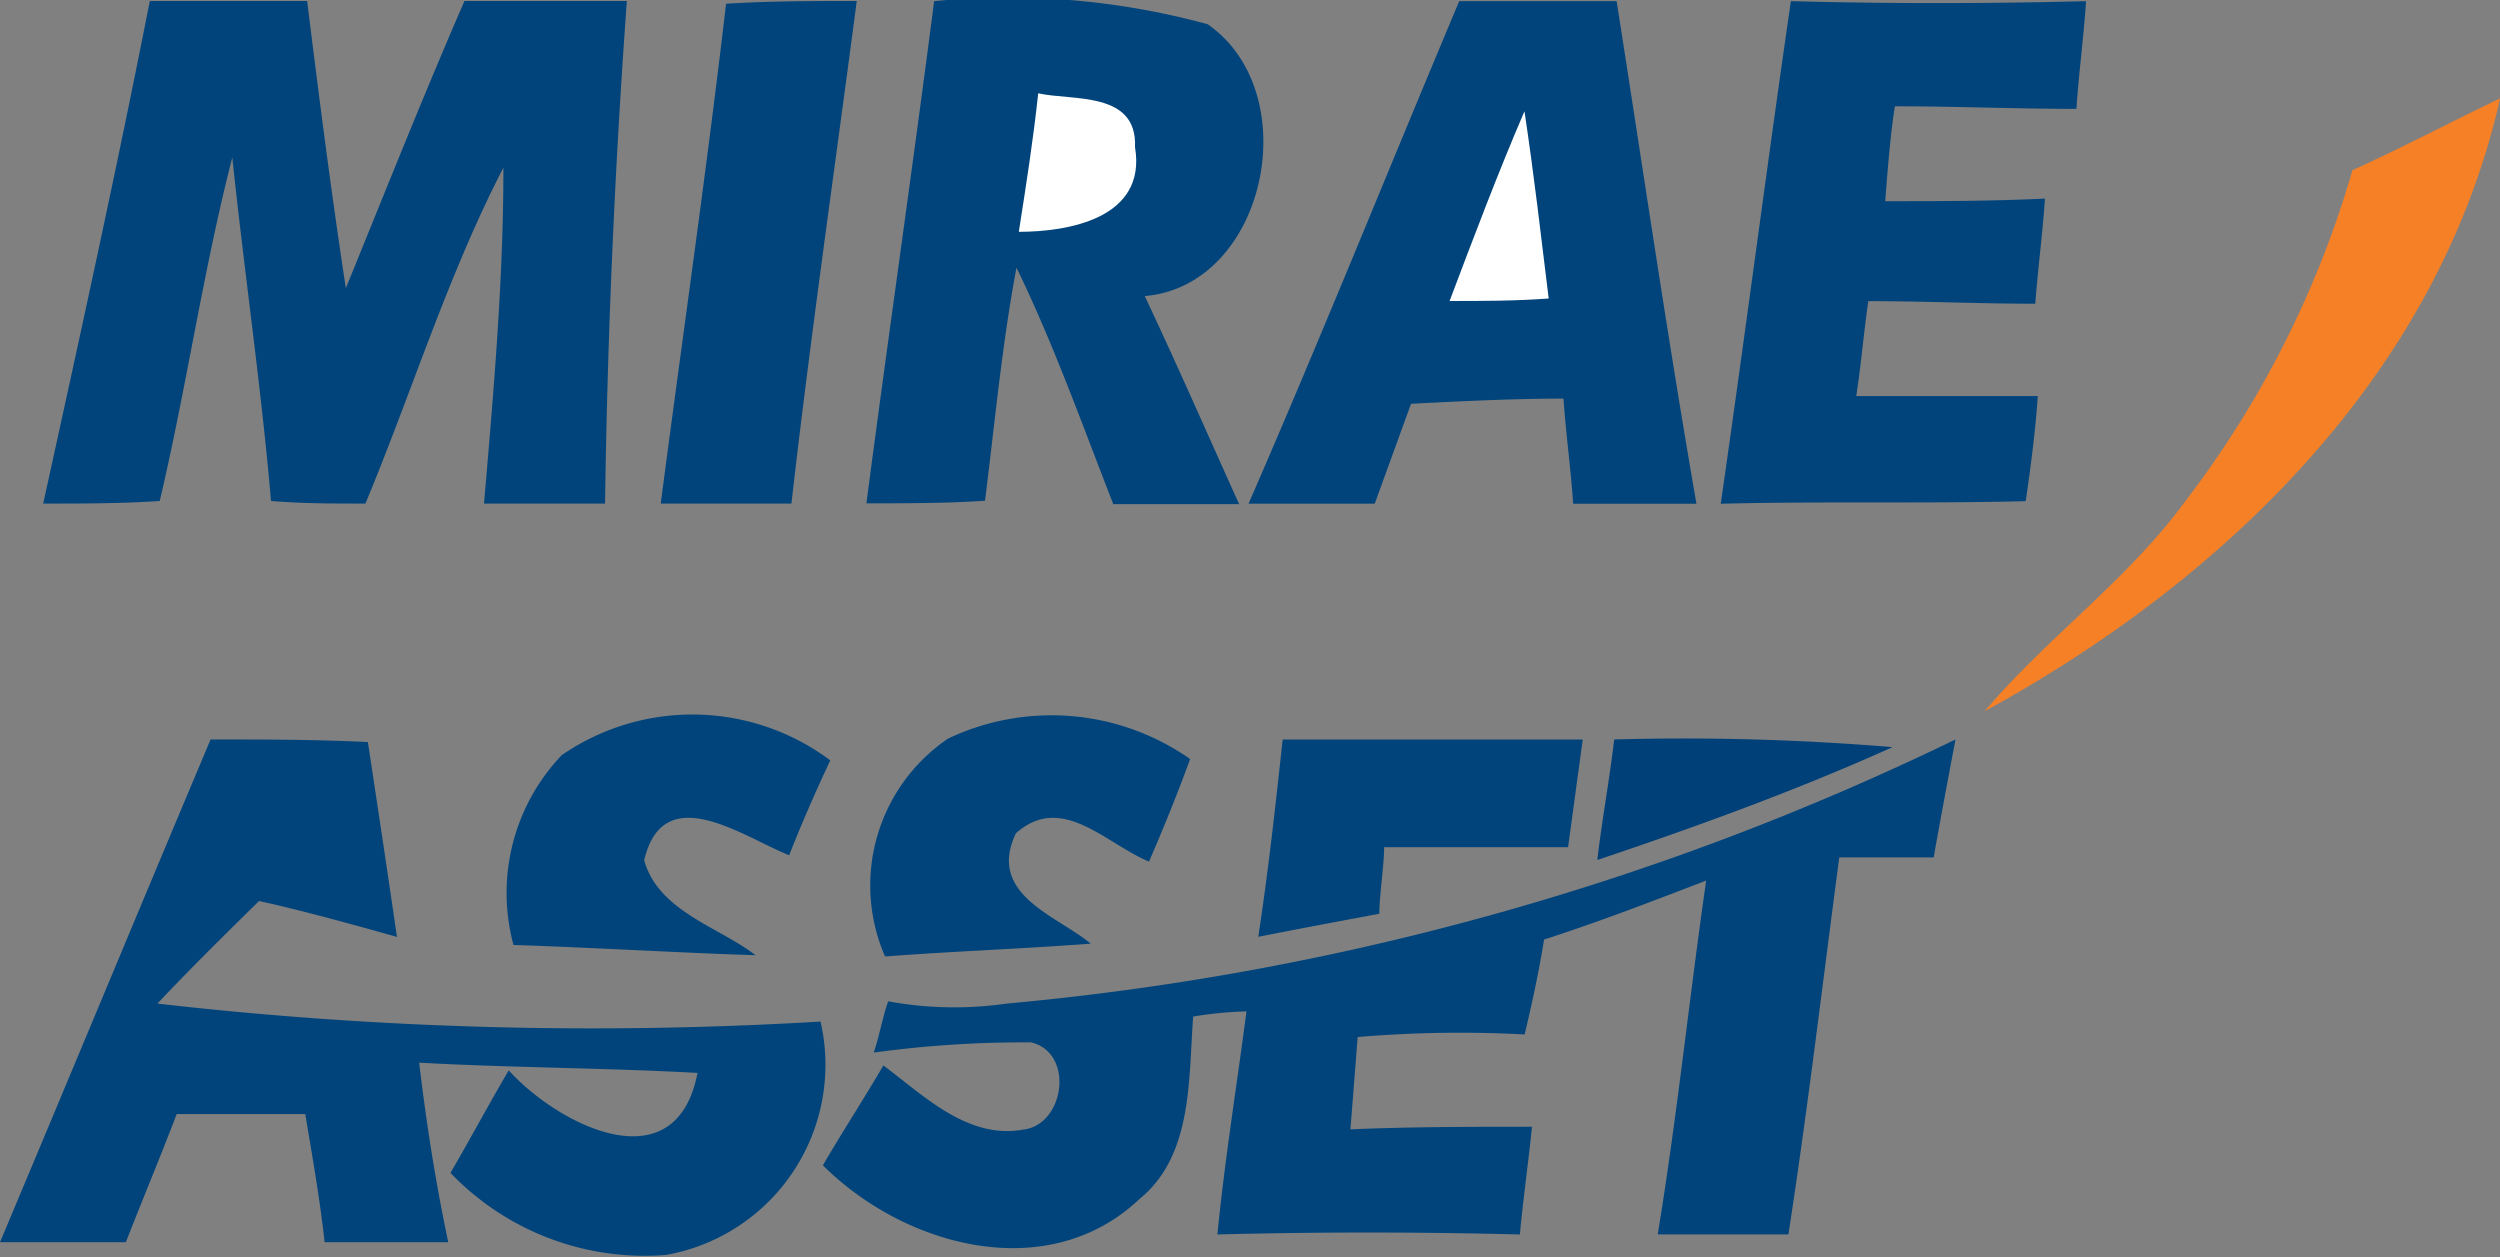 <svg xmlns="http://www.w3.org/2000/svg" width="30.035" height="15.105" viewBox="0 0 30.035 15.105"><rect x="0" y="0" width="30.035" height="15.105" fill="#808080" stroke="none"/><defs><style>.a{fill:#f68026;}.b{fill:#00447b;}.c{fill:#004079;}.d{fill:#fff;}</style></defs><g transform="translate(0 0)"><g transform="translate(0 0)"><path class="a" d="M32.016,2.223c.611-.277,1.192-.585,1.774-.863-.756,3.358-3.373,5.823-6.193,7.363.756-.893,1.715-1.571,2.413-2.526A12.024,12.024,0,0,0,32.016,2.223Z" transform="translate(-3.754 -0.178)"/><path class="b" d="M1.8.067h1.89c.145,1.171.291,2.311.465,3.45.465-1.14.93-2.311,1.425-3.45H7.531c-.145,2-.233,4-.262,6.038H5.815c.116-1.356.233-2.68.233-4.036C5.379,3.363,4.943,4.78,4.39,6.105c-.378,0-.756,0-1.134-.031-.116-1.356-.32-2.742-.465-4.128C2.442,3.3,2.239,4.719,1.919,6.074c-.465.031-.93.031-1.4.031C.959,4.1,1.4,2.1,1.8.067ZM8.723.1C9.246.067,9.769.067,10.293.067c-.262,2-.552,4-.785,6.038H7.938C8.2,4.1,8.49,2.1,8.723.1Zm2.5-.031a9.1,9.1,0,0,1,3.286.277c1.192.832.7,3.142-.756,3.266.378.8.756,1.664,1.134,2.5H13.375C13,5.15,12.648,4.164,12.212,3.271c-.174.924-.262,1.879-.378,2.8-.465.031-.96.031-1.425.031C10.671,4.1,10.961,2.1,11.223.067Zm6.309,0h1.89c.32,2.033.611,4.036.959,6.038H18.9c-.029-.431-.087-.832-.116-1.263-.611,0-1.221.031-1.832.062l-.436,1.2H15C15.875,4.1,16.689,2.069,17.532.067Zm3.983,0c1.163.031,2.355.031,3.547,0-.029.431-.087.863-.116,1.294-.727,0-1.454-.031-2.181-.031-.058.37-.087.77-.116,1.14.64,0,1.279,0,1.919-.031-.029.431-.087.863-.116,1.263-.669,0-1.337-.031-2.006-.031-.058.4-.087.77-.145,1.14h2.181c-.029.431-.087.863-.145,1.263-1.221.031-2.442,0-3.664.031C20.963,4.1,21.225,2.069,21.516.067ZM2.53,8.939c.64,0,1.25,0,1.89.031.116.77.233,1.54.349,2.341-.552-.154-1.1-.308-1.657-.431-.407.4-.814.8-1.221,1.232a45.918,45.918,0,0,0,7.967.216A2.32,2.32,0,0,1,8,15.132a3.23,3.23,0,0,1-2.588-.986c.233-.4.465-.832.7-1.232.582.647,2.006,1.386,2.268.031-1.134-.062-2.239-.062-3.344-.123.087.739.2,1.448.349,2.157H3.9c-.058-.524-.145-1.017-.233-1.54H2.123c-.2.524-.407,1.017-.611,1.54H0C.843,12.975,1.686,10.942,2.53,8.939Z" transform="translate(0 -0.055)"/><path class="b" d="M7.709,10.017a2.767,2.767,0,0,1,3.227.062c-.174.37-.349.77-.494,1.14C9.89,11,8.931,10.294,8.7,11.28c.174.616.9.8,1.338,1.14-.96-.031-1.948-.092-2.908-.123A2.4,2.4,0,0,1,7.709,10.017Zm4.643-.2a2.9,2.9,0,0,1,2.907.246c-.145.4-.32.832-.494,1.232-.523-.216-1.047-.832-1.6-.339-.349.739.494.986.9,1.325-.814.062-1.657.092-2.471.154A2.133,2.133,0,0,1,12.353,9.816Zm4.019.012h3.605L19.8,11.122h-2.21c0,.216-.058.585-.058.8-.494.092-.989.185-1.454.277C16.2,11.4,16.284,10.629,16.371,9.828Z" transform="translate(-0.961 -0.944)"/><path class="c" d="M22.415,9.86a30.3,30.3,0,0,1,3.344.092c-1.163.524-2.355.955-3.547,1.356C22.27,10.815,22.357,10.353,22.415,9.86Z" transform="translate(-3.022 -0.976)"/><path class="b" d="M13.652,13.033A32.916,32.916,0,0,0,25.05,9.86c-.087.462-.174.924-.262,1.417H23.654c-.2,1.51-.378,3.019-.611,4.529h-1.57c.233-1.417.378-2.834.582-4.251-.64.246-1.279.493-1.948.709-.058.37-.145.77-.233,1.14a14.538,14.538,0,0,0-2.006.031l-.087,1.109c.727-.031,1.454-.031,2.181-.031-.029.308-.116.955-.145,1.294-1.221-.031-2.442-.031-3.634,0,.087-.893.233-1.787.349-2.68a4.5,4.5,0,0,0-.64.062c-.058.739,0,1.664-.64,2.187-1.1,1.047-2.82.585-3.809-.4.233-.4.494-.8.727-1.2.494.37,1.018.893,1.686.77.494-.062.611-.924.087-1.047a13.25,13.25,0,0,0-1.89.123c.058-.154.116-.462.175-.616A4.406,4.406,0,0,0,13.652,13.033Z" transform="translate(-1.557 -0.976)"/><path class="d" d="M14.168,2.956c.087-.555.174-1.109.233-1.664.407.092,1.192-.031,1.163.647C15.709,2.8,14.75,2.956,14.168,2.956Zm5.175.832c.291-.77.581-1.54.9-2.28.116.77.2,1.51.291,2.249C20.129,3.787,19.751,3.787,19.344,3.787Z" transform="translate(-1.928 -0.171)"/></g></g></svg>